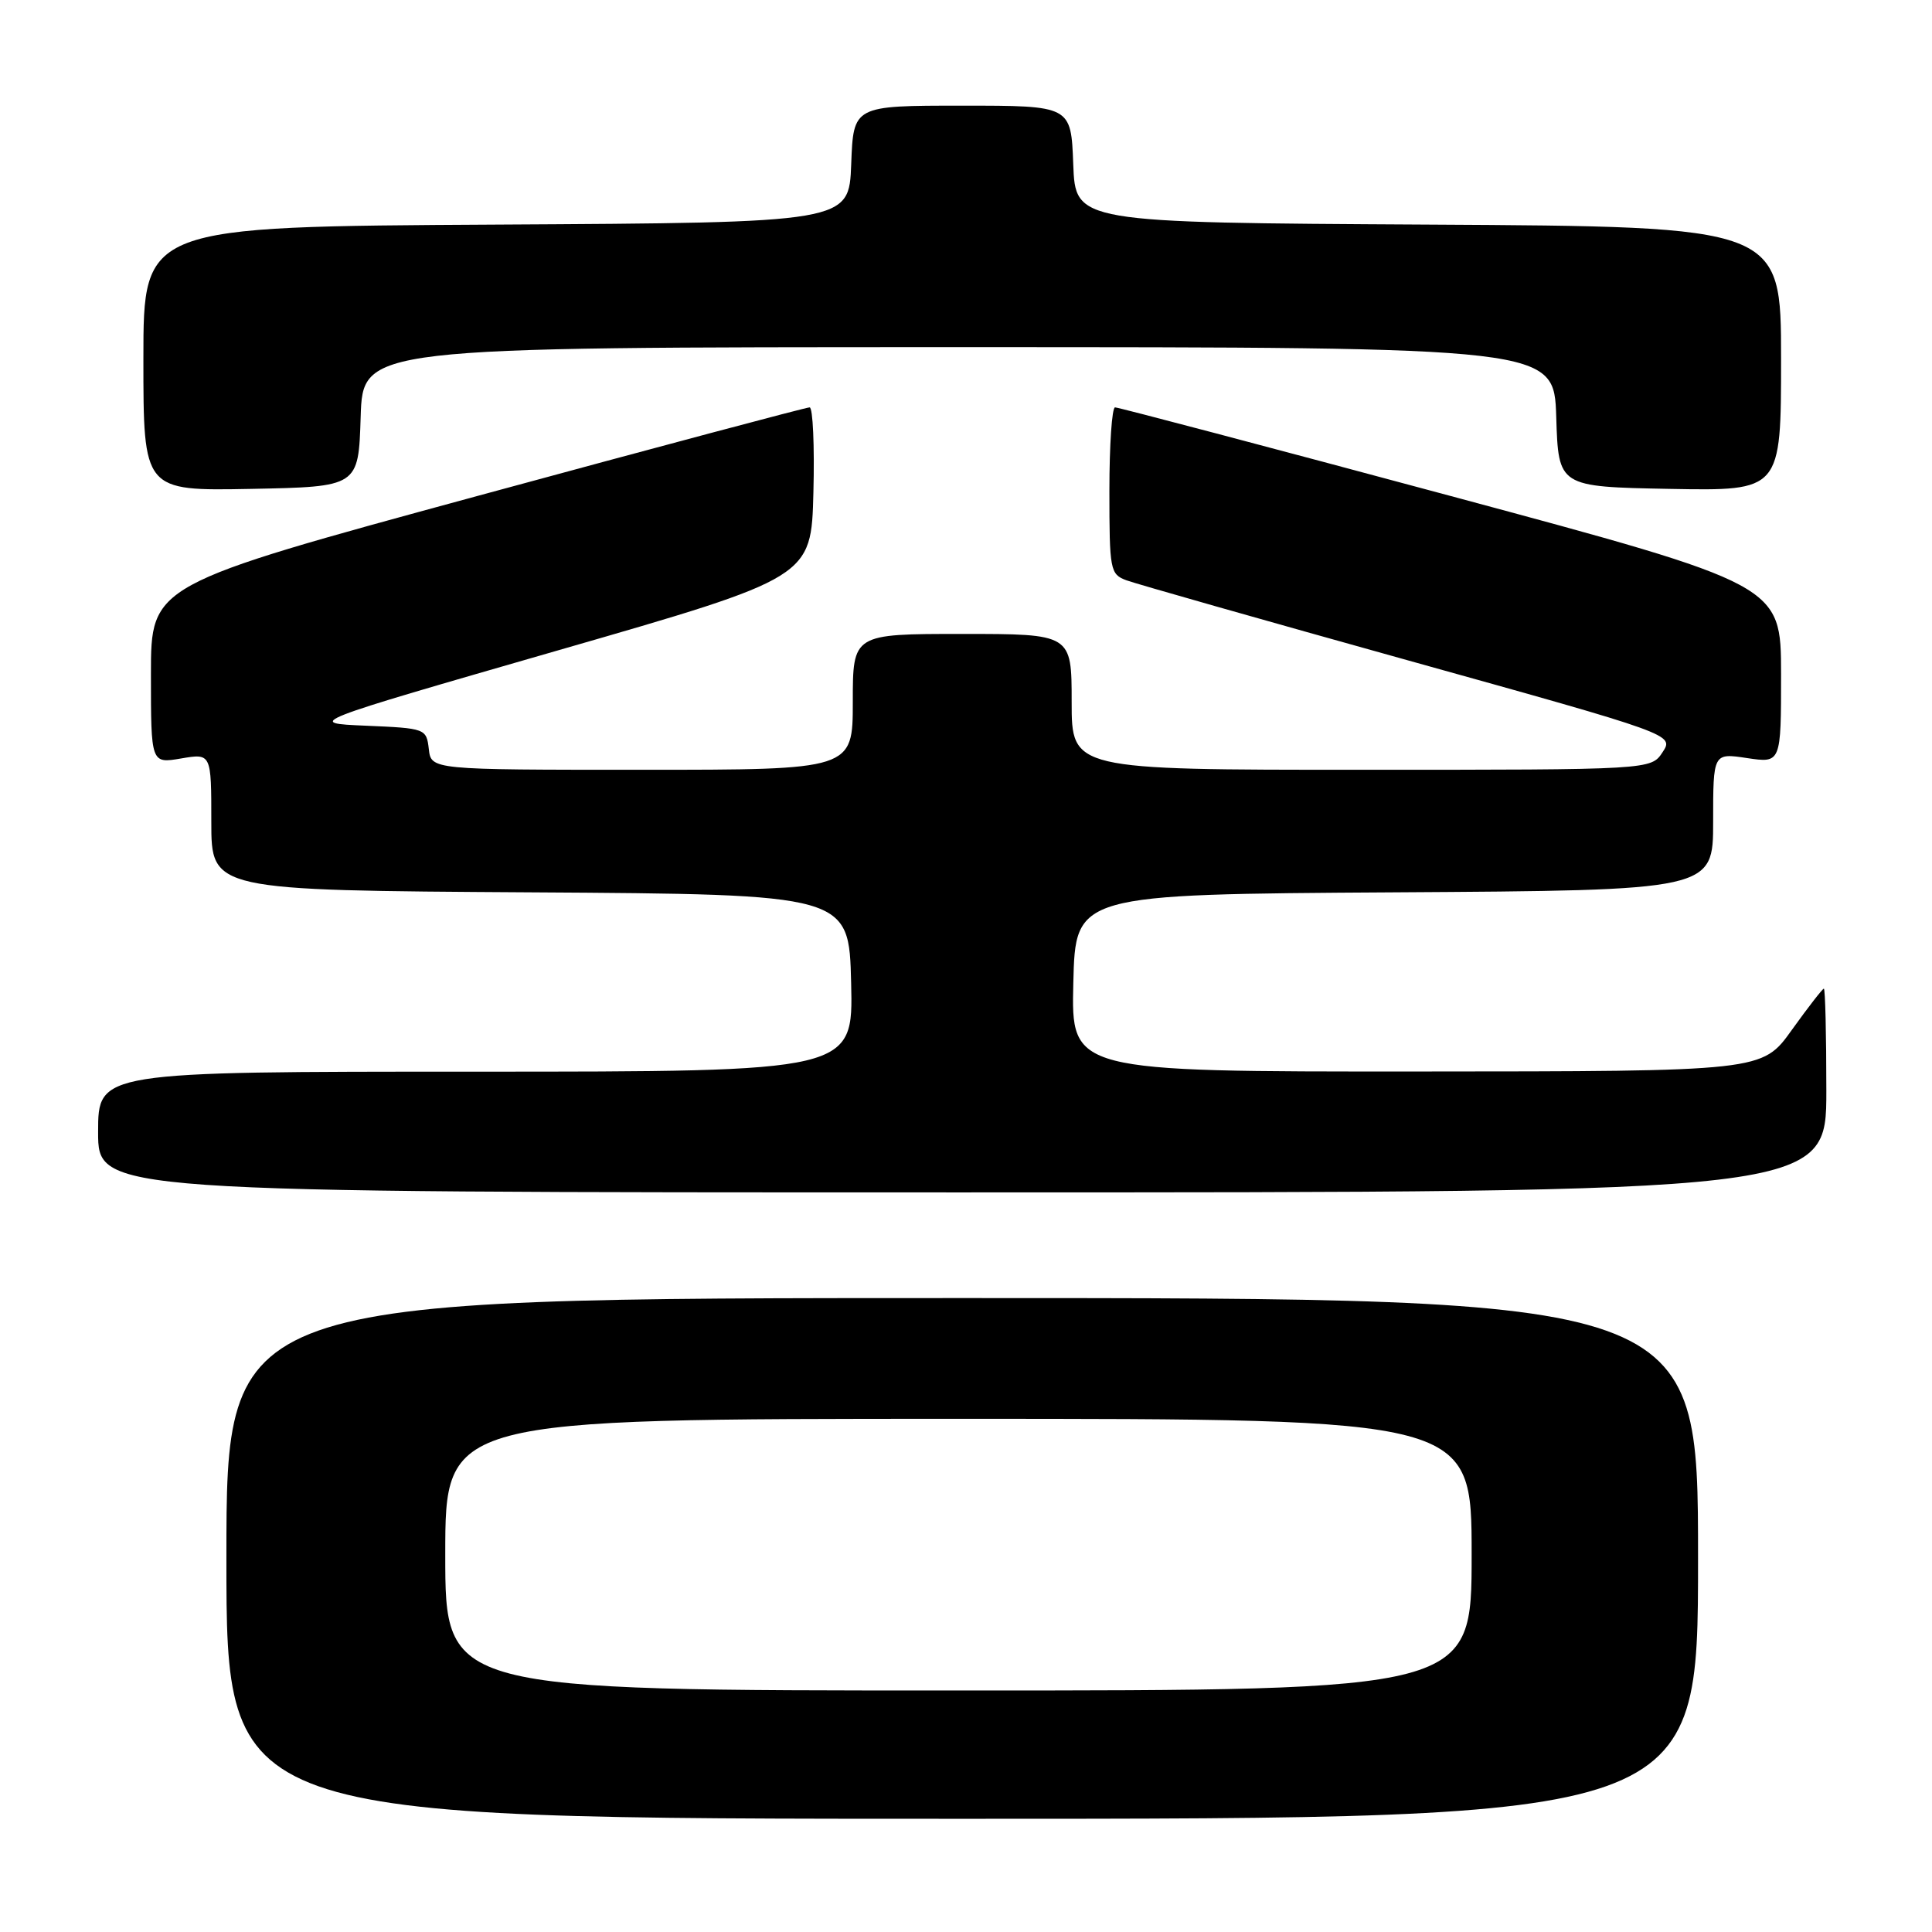 <?xml version="1.0" encoding="UTF-8" standalone="no"?>
<!DOCTYPE svg PUBLIC "-//W3C//DTD SVG 1.1//EN" "http://www.w3.org/Graphics/SVG/1.1/DTD/svg11.dtd" >
<svg xmlns="http://www.w3.org/2000/svg" xmlns:xlink="http://www.w3.org/1999/xlink" version="1.1" viewBox="0 0 256 256">
 <g >
 <path fill="currentColor"
d=" M 225.00 206.50 C 225.00 172.00 225.00 172.00 127.50 172.00 C 30.00 172.00 30.00 172.00 30.00 206.50 C 30.00 241.00 30.00 241.00 127.50 241.00 C 225.00 241.00 225.00 241.00 225.00 206.50 Z  M 242.00 144.50 C 242.00 137.07 241.85 131.00 241.67 131.00 C 241.50 131.00 239.58 133.47 237.42 136.48 C 233.50 141.96 233.50 141.96 187.72 141.98 C 141.94 142.00 141.94 142.00 142.22 130.25 C 142.50 118.50 142.50 118.50 184.75 118.24 C 227.00 117.98 227.00 117.98 227.00 108.88 C 227.00 99.77 227.00 99.77 231.50 100.45 C 236.00 101.12 236.00 101.12 236.00 89.31 C 235.99 77.50 235.99 77.50 192.25 65.73 C 168.19 59.26 148.16 53.97 147.75 53.98 C 147.34 53.99 147.00 58.96 147.00 65.02 C 147.00 75.54 147.10 76.09 149.25 76.89 C 150.49 77.35 167.32 82.14 186.66 87.53 C 221.83 97.33 221.83 97.33 220.30 99.67 C 218.77 102.00 218.77 102.00 180.38 102.00 C 142.00 102.00 142.00 102.00 142.00 93.00 C 142.00 84.00 142.00 84.00 127.50 84.00 C 113.00 84.00 113.00 84.00 113.00 93.00 C 113.00 102.00 113.00 102.00 85.07 102.00 C 57.13 102.00 57.13 102.00 56.82 99.25 C 56.50 96.54 56.39 96.50 48.50 96.16 C 40.50 95.82 40.50 95.82 74.00 86.16 C 107.50 76.50 107.50 76.50 107.78 65.25 C 107.94 59.06 107.71 53.99 107.28 53.98 C 106.85 53.97 87.04 59.25 63.25 65.72 C 20.00 77.49 20.00 77.49 20.00 89.33 C 20.00 101.18 20.00 101.18 24.00 100.50 C 28.00 99.82 28.00 99.82 28.00 108.90 C 28.00 117.98 28.00 117.98 70.25 118.24 C 112.50 118.50 112.50 118.50 112.78 130.25 C 113.06 142.00 113.06 142.00 63.03 142.00 C 13.00 142.00 13.00 142.00 13.00 150.00 C 13.00 158.00 13.00 158.00 127.50 158.00 C 242.00 158.00 242.00 158.00 242.00 144.50 Z  M 47.79 55.25 C 48.08 46.00 48.08 46.00 127.00 46.00 C 205.92 46.00 205.92 46.00 206.21 55.25 C 206.50 64.50 206.50 64.50 221.25 64.78 C 236.00 65.05 236.00 65.05 236.00 47.54 C 236.00 30.02 236.00 30.02 189.25 29.76 C 142.50 29.50 142.50 29.50 142.21 21.75 C 141.92 14.00 141.92 14.00 127.50 14.00 C 113.08 14.00 113.08 14.00 112.79 21.75 C 112.50 29.50 112.50 29.50 65.75 29.76 C 19.00 30.02 19.00 30.02 19.00 47.54 C 19.00 65.05 19.00 65.05 33.25 64.78 C 47.50 64.50 47.50 64.50 47.79 55.25 Z  M 59.00 206.00 C 59.00 188.00 59.00 188.00 127.00 188.00 C 195.00 188.00 195.00 188.00 195.00 206.00 C 195.00 224.00 195.00 224.00 127.00 224.00 C 59.00 224.00 59.00 224.00 59.00 206.00 Z "/>
</g>
</svg>